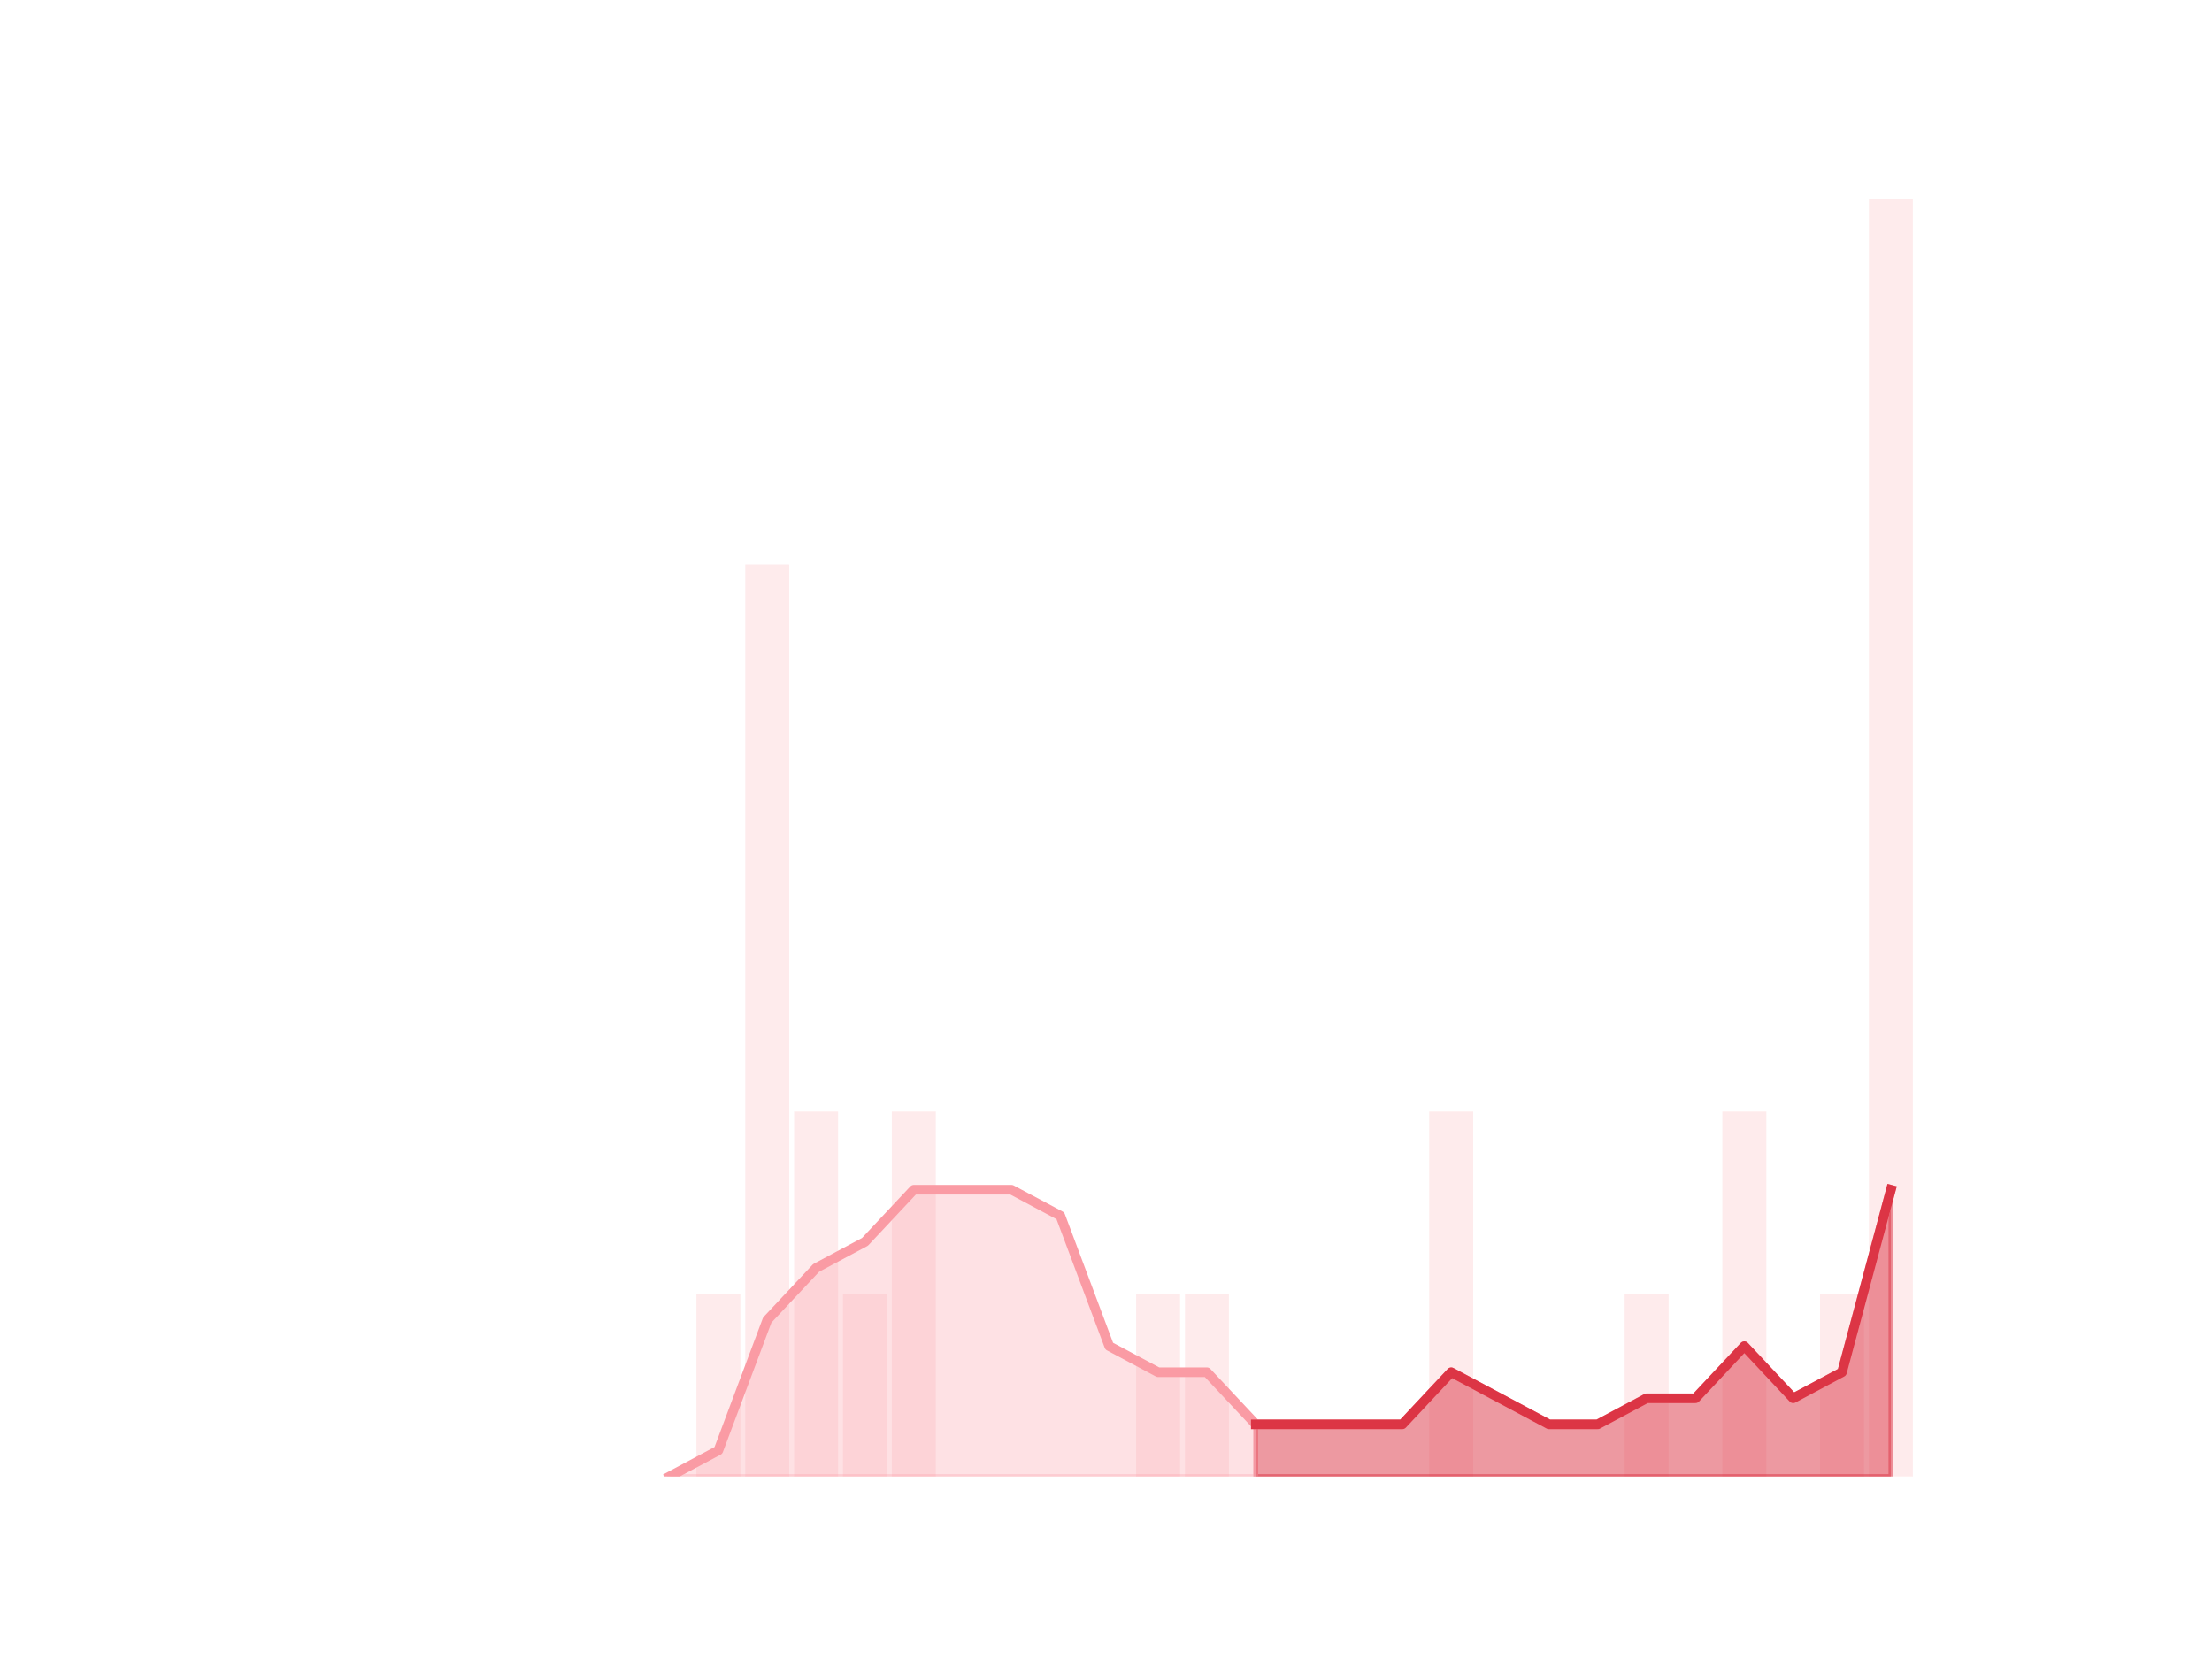 <?xml version="1.0" encoding="utf-8" standalone="no"?>
<!DOCTYPE svg PUBLIC "-//W3C//DTD SVG 1.1//EN"
  "http://www.w3.org/Graphics/SVG/1.1/DTD/svg11.dtd">
<!-- Created with matplotlib (https://matplotlib.org/) -->
<svg height="345.6pt" version="1.1" viewBox="0 0 460.8 345.6" width="460.8pt" xmlns="http://www.w3.org/2000/svg" xmlns:xlink="http://www.w3.org/1999/xlink">
 <defs>
  <style type="text/css">
*{stroke-linecap:butt;stroke-linejoin:round;}
  </style>
 </defs>
 <g id="figure_1">
  <g id="patch_1">
   <path d="M 0 345.6 
L 460.8 345.6 
L 460.8 0 
L 0 0 
z
" style="fill:none;"/>
  </g>
  <g id="axes_1">
   <g id="patch_2">
    <path clip-path="url(#p1e543295f7)" d="M 73.833 307.584 
L 82.992 307.584 
L 82.992 307.584 
L 73.833 307.584 
z
" style="fill:#fa9ba4;opacity:0.2;"/>
   </g>
   <g id="patch_3">
    <path clip-path="url(#p1e543295f7)" d="M 84.01 307.584 
L 93.17 307.584 
L 93.17 307.584 
L 84.01 307.584 
z
" style="fill:#fa9ba4;opacity:0.2;"/>
   </g>
   <g id="patch_4">
    <path clip-path="url(#p1e543295f7)" d="M 94.187 307.584 
L 103.347 307.584 
L 103.347 307.584 
L 94.187 307.584 
z
" style="fill:#fa9ba4;opacity:0.2;"/>
   </g>
   <g id="patch_5">
    <path clip-path="url(#p1e543295f7)" d="M 104.365 307.584 
L 113.524 307.584 
L 113.524 307.584 
L 104.365 307.584 
z
" style="fill:#fa9ba4;opacity:0.2;"/>
   </g>
   <g id="patch_6">
    <path clip-path="url(#p1e543295f7)" d="M 114.542 307.584 
L 123.701 307.584 
L 123.701 307.584 
L 114.542 307.584 
z
" style="fill:#fa9ba4;opacity:0.2;"/>
   </g>
   <g id="patch_7">
    <path clip-path="url(#p1e543295f7)" d="M 124.719 307.584 
L 133.879 307.584 
L 133.879 307.584 
L 124.719 307.584 
z
" style="fill:#fa9ba4;opacity:0.2;"/>
   </g>
   <g id="patch_8">
    <path clip-path="url(#p1e543295f7)" d="M 134.896 307.584 
L 144.056 307.584 
L 144.056 307.584 
L 134.896 307.584 
z
" style="fill:#fa9ba4;opacity:0.2;"/>
   </g>
   <g id="patch_9">
    <path clip-path="url(#p1e543295f7)" d="M 145.074 307.584 
L 154.233 307.584 
L 154.233 269.568 
L 145.074 269.568 
z
" style="fill:#fa9ba4;opacity:0.2;"/>
   </g>
   <g id="patch_10">
    <path clip-path="url(#p1e543295f7)" d="M 155.251 307.584 
L 164.41 307.584 
L 164.41 117.504 
L 155.251 117.504 
z
" style="fill:#fa9ba4;opacity:0.2;"/>
   </g>
   <g id="patch_11">
    <path clip-path="url(#p1e543295f7)" d="M 165.428 307.584 
L 174.588 307.584 
L 174.588 231.552 
L 165.428 231.552 
z
" style="fill:#fa9ba4;opacity:0.2;"/>
   </g>
   <g id="patch_12">
    <path clip-path="url(#p1e543295f7)" d="M 175.605 307.584 
L 184.765 307.584 
L 184.765 269.568 
L 175.605 269.568 
z
" style="fill:#fa9ba4;opacity:0.2;"/>
   </g>
   <g id="patch_13">
    <path clip-path="url(#p1e543295f7)" d="M 185.783 307.584 
L 194.942 307.584 
L 194.942 231.552 
L 185.783 231.552 
z
" style="fill:#fa9ba4;opacity:0.2;"/>
   </g>
   <g id="patch_14">
    <path clip-path="url(#p1e543295f7)" d="M 195.96 307.584 
L 205.119 307.584 
L 205.119 307.584 
L 195.96 307.584 
z
" style="fill:#fa9ba4;opacity:0.2;"/>
   </g>
   <g id="patch_15">
    <path clip-path="url(#p1e543295f7)" d="M 206.137 307.584 
L 215.297 307.584 
L 215.297 307.584 
L 206.137 307.584 
z
" style="fill:#fa9ba4;opacity:0.2;"/>
   </g>
   <g id="patch_16">
    <path clip-path="url(#p1e543295f7)" d="M 216.314 307.584 
L 225.474 307.584 
L 225.474 307.584 
L 216.314 307.584 
z
" style="fill:#fa9ba4;opacity:0.2;"/>
   </g>
   <g id="patch_17">
    <path clip-path="url(#p1e543295f7)" d="M 226.492 307.584 
L 235.651 307.584 
L 235.651 307.584 
L 226.492 307.584 
z
" style="fill:#fa9ba4;opacity:0.2;"/>
   </g>
   <g id="patch_18">
    <path clip-path="url(#p1e543295f7)" d="M 236.669 307.584 
L 245.828 307.584 
L 245.828 269.568 
L 236.669 269.568 
z
" style="fill:#fa9ba4;opacity:0.2;"/>
   </g>
   <g id="patch_19">
    <path clip-path="url(#p1e543295f7)" d="M 246.846 307.584 
L 256.006 307.584 
L 256.006 269.568 
L 246.846 269.568 
z
" style="fill:#fa9ba4;opacity:0.2;"/>
   </g>
   <g id="patch_20">
    <path clip-path="url(#p1e543295f7)" d="M 257.023 307.584 
L 266.183 307.584 
L 266.183 307.584 
L 257.023 307.584 
z
" style="fill:#fa9ba4;opacity:0.2;"/>
   </g>
   <g id="patch_21">
    <path clip-path="url(#p1e543295f7)" d="M 267.201 307.584 
L 276.36 307.584 
L 276.36 307.584 
L 267.201 307.584 
z
" style="fill:#fa9ba4;opacity:0.2;"/>
   </g>
   <g id="patch_22">
    <path clip-path="url(#p1e543295f7)" d="M 277.378 307.584 
L 286.537 307.584 
L 286.537 307.584 
L 277.378 307.584 
z
" style="fill:#fa9ba4;opacity:0.2;"/>
   </g>
   <g id="patch_23">
    <path clip-path="url(#p1e543295f7)" d="M 287.555 307.584 
L 296.715 307.584 
L 296.715 307.584 
L 287.555 307.584 
z
" style="fill:#fa9ba4;opacity:0.2;"/>
   </g>
   <g id="patch_24">
    <path clip-path="url(#p1e543295f7)" d="M 297.732 307.584 
L 306.892 307.584 
L 306.892 231.552 
L 297.732 231.552 
z
" style="fill:#fa9ba4;opacity:0.2;"/>
   </g>
   <g id="patch_25">
    <path clip-path="url(#p1e543295f7)" d="M 307.91 307.584 
L 317.069 307.584 
L 317.069 307.584 
L 307.91 307.584 
z
" style="fill:#fa9ba4;opacity:0.2;"/>
   </g>
   <g id="patch_26">
    <path clip-path="url(#p1e543295f7)" d="M 318.087 307.584 
L 327.246 307.584 
L 327.246 307.584 
L 318.087 307.584 
z
" style="fill:#fa9ba4;opacity:0.2;"/>
   </g>
   <g id="patch_27">
    <path clip-path="url(#p1e543295f7)" d="M 328.264 307.584 
L 337.424 307.584 
L 337.424 307.584 
L 328.264 307.584 
z
" style="fill:#fa9ba4;opacity:0.2;"/>
   </g>
   <g id="patch_28">
    <path clip-path="url(#p1e543295f7)" d="M 338.441 307.584 
L 347.601 307.584 
L 347.601 269.568 
L 338.441 269.568 
z
" style="fill:#fa9ba4;opacity:0.2;"/>
   </g>
   <g id="patch_29">
    <path clip-path="url(#p1e543295f7)" d="M 348.619 307.584 
L 357.778 307.584 
L 357.778 307.584 
L 348.619 307.584 
z
" style="fill:#fa9ba4;opacity:0.2;"/>
   </g>
   <g id="patch_30">
    <path clip-path="url(#p1e543295f7)" d="M 358.796 307.584 
L 367.955 307.584 
L 367.955 231.552 
L 358.796 231.552 
z
" style="fill:#fa9ba4;opacity:0.2;"/>
   </g>
   <g id="patch_31">
    <path clip-path="url(#p1e543295f7)" d="M 368.973 307.584 
L 378.133 307.584 
L 378.133 307.584 
L 368.973 307.584 
z
" style="fill:#fa9ba4;opacity:0.2;"/>
   </g>
   <g id="patch_32">
    <path clip-path="url(#p1e543295f7)" d="M 379.15 307.584 
L 388.31 307.584 
L 388.31 269.568 
L 379.15 269.568 
z
" style="fill:#fa9ba4;opacity:0.2;"/>
   </g>
   <g id="patch_33">
    <path clip-path="url(#p1e543295f7)" d="M 389.328 307.584 
L 398.487 307.584 
L 398.487 41.472 
L 389.328 41.472 
z
" style="fill:#fa9ba4;opacity:0.2;"/>
   </g>
   <g id="matplotlib.axis_1"/>
   <g id="matplotlib.axis_2"/>
   <g id="PolyCollection_1">
    <defs>
     <path d="M 261.603 -48.878 
L 261.603 -38.016 
L 271.78 -38.016 
L 281.958 -38.016 
L 292.135 -38.016 
L 302.312 -38.016 
L 312.489 -38.016 
L 322.667 -38.016 
L 332.844 -38.016 
L 343.021 -38.016 
L 353.198 -38.016 
L 363.376 -38.016 
L 373.553 -38.016 
L 383.73 -38.016 
L 393.908 -38.016 
L 393.908 -97.755 
L 393.908 -97.755 
L 383.73 -59.739 
L 373.553 -54.309 
L 363.376 -65.17 
L 353.198 -54.309 
L 343.021 -54.309 
L 332.844 -48.878 
L 322.667 -48.878 
L 312.489 -54.309 
L 302.312 -59.739 
L 292.135 -48.878 
L 281.958 -48.878 
L 271.78 -48.878 
L 261.603 -48.878 
z
" id="m1f5864dc28" style="stroke:#dc3545;stroke-opacity:0.5;"/>
    </defs>
    <g clip-path="url(#p1e543295f7)">
     <use style="fill:#dc3545;fill-opacity:0.5;stroke:#dc3545;stroke-opacity:0.5;" x="0" xlink:href="#m1f5864dc28" y="345.6"/>
    </g>
   </g>
   <g id="PolyCollection_2">
    <defs>
     <path d="M 139.476 -38.016 
L 139.476 -38.016 
L 149.653 -38.016 
L 159.831 -38.016 
L 170.008 -38.016 
L 180.185 -38.016 
L 190.362 -38.016 
L 200.54 -38.016 
L 210.717 -38.016 
L 220.894 -38.016 
L 231.071 -38.016 
L 241.249 -38.016 
L 251.426 -38.016 
L 261.603 -38.016 
L 261.603 -48.878 
L 261.603 -48.878 
L 251.426 -59.739 
L 241.249 -59.739 
L 231.071 -65.17 
L 220.894 -92.325 
L 210.717 -97.755 
L 200.54 -97.755 
L 190.362 -97.755 
L 180.185 -86.894 
L 170.008 -81.463 
L 159.831 -70.601 
L 149.653 -43.447 
L 139.476 -38.016 
z
" id="m394ee26666" style="stroke:#fa9ba4;stroke-opacity:0.3;"/>
    </defs>
    <g clip-path="url(#p1e543295f7)">
     <use style="fill:#fa9ba4;fill-opacity:0.3;stroke:#fa9ba4;stroke-opacity:0.3;" x="0" xlink:href="#m394ee26666" y="345.6"/>
    </g>
   </g>
   <g id="line2d_1">
    <path clip-path="url(#p1e543295f7)" d="M 139.476 307.584 
L 149.653 302.153 
L 159.831 274.999 
L 170.008 264.137 
L 180.185 258.706 
L 190.362 247.845 
L 200.54 247.845 
L 210.717 247.845 
L 220.894 253.275 
L 231.071 280.43 
L 241.249 285.861 
L 251.426 285.861 
L 261.603 296.722 
L 271.78 296.722 
L 281.958 296.722 
L 292.135 296.722 
L 302.312 285.861 
L 312.489 291.291 
L 322.667 296.722 
L 332.844 296.722 
L 343.021 291.291 
L 353.198 291.291 
L 363.376 280.43 
L 373.553 291.291 
L 383.73 285.861 
L 393.908 247.845 
" style="fill:none;stroke:#fa9ba4;stroke-linecap:square;stroke-width:2;"/>
   </g>
   <g id="line2d_2">
    <path clip-path="url(#p1e543295f7)" d="M 261.603 296.722 
L 271.78 296.722 
L 281.958 296.722 
L 292.135 296.722 
L 302.312 285.861 
L 312.489 291.291 
L 322.667 296.722 
L 332.844 296.722 
L 343.021 291.291 
L 353.198 291.291 
L 363.376 280.43 
L 373.553 291.291 
L 383.73 285.861 
L 393.908 247.845 
" style="fill:none;stroke:#dc3545;stroke-linecap:square;stroke-width:2;"/>
   </g>
  </g>
 </g>
 <defs>
  <clipPath id="p1e543295f7">
   <rect height="266.112" width="357.12" x="57.6" y="41.472"/>
  </clipPath>
 </defs>
</svg>

